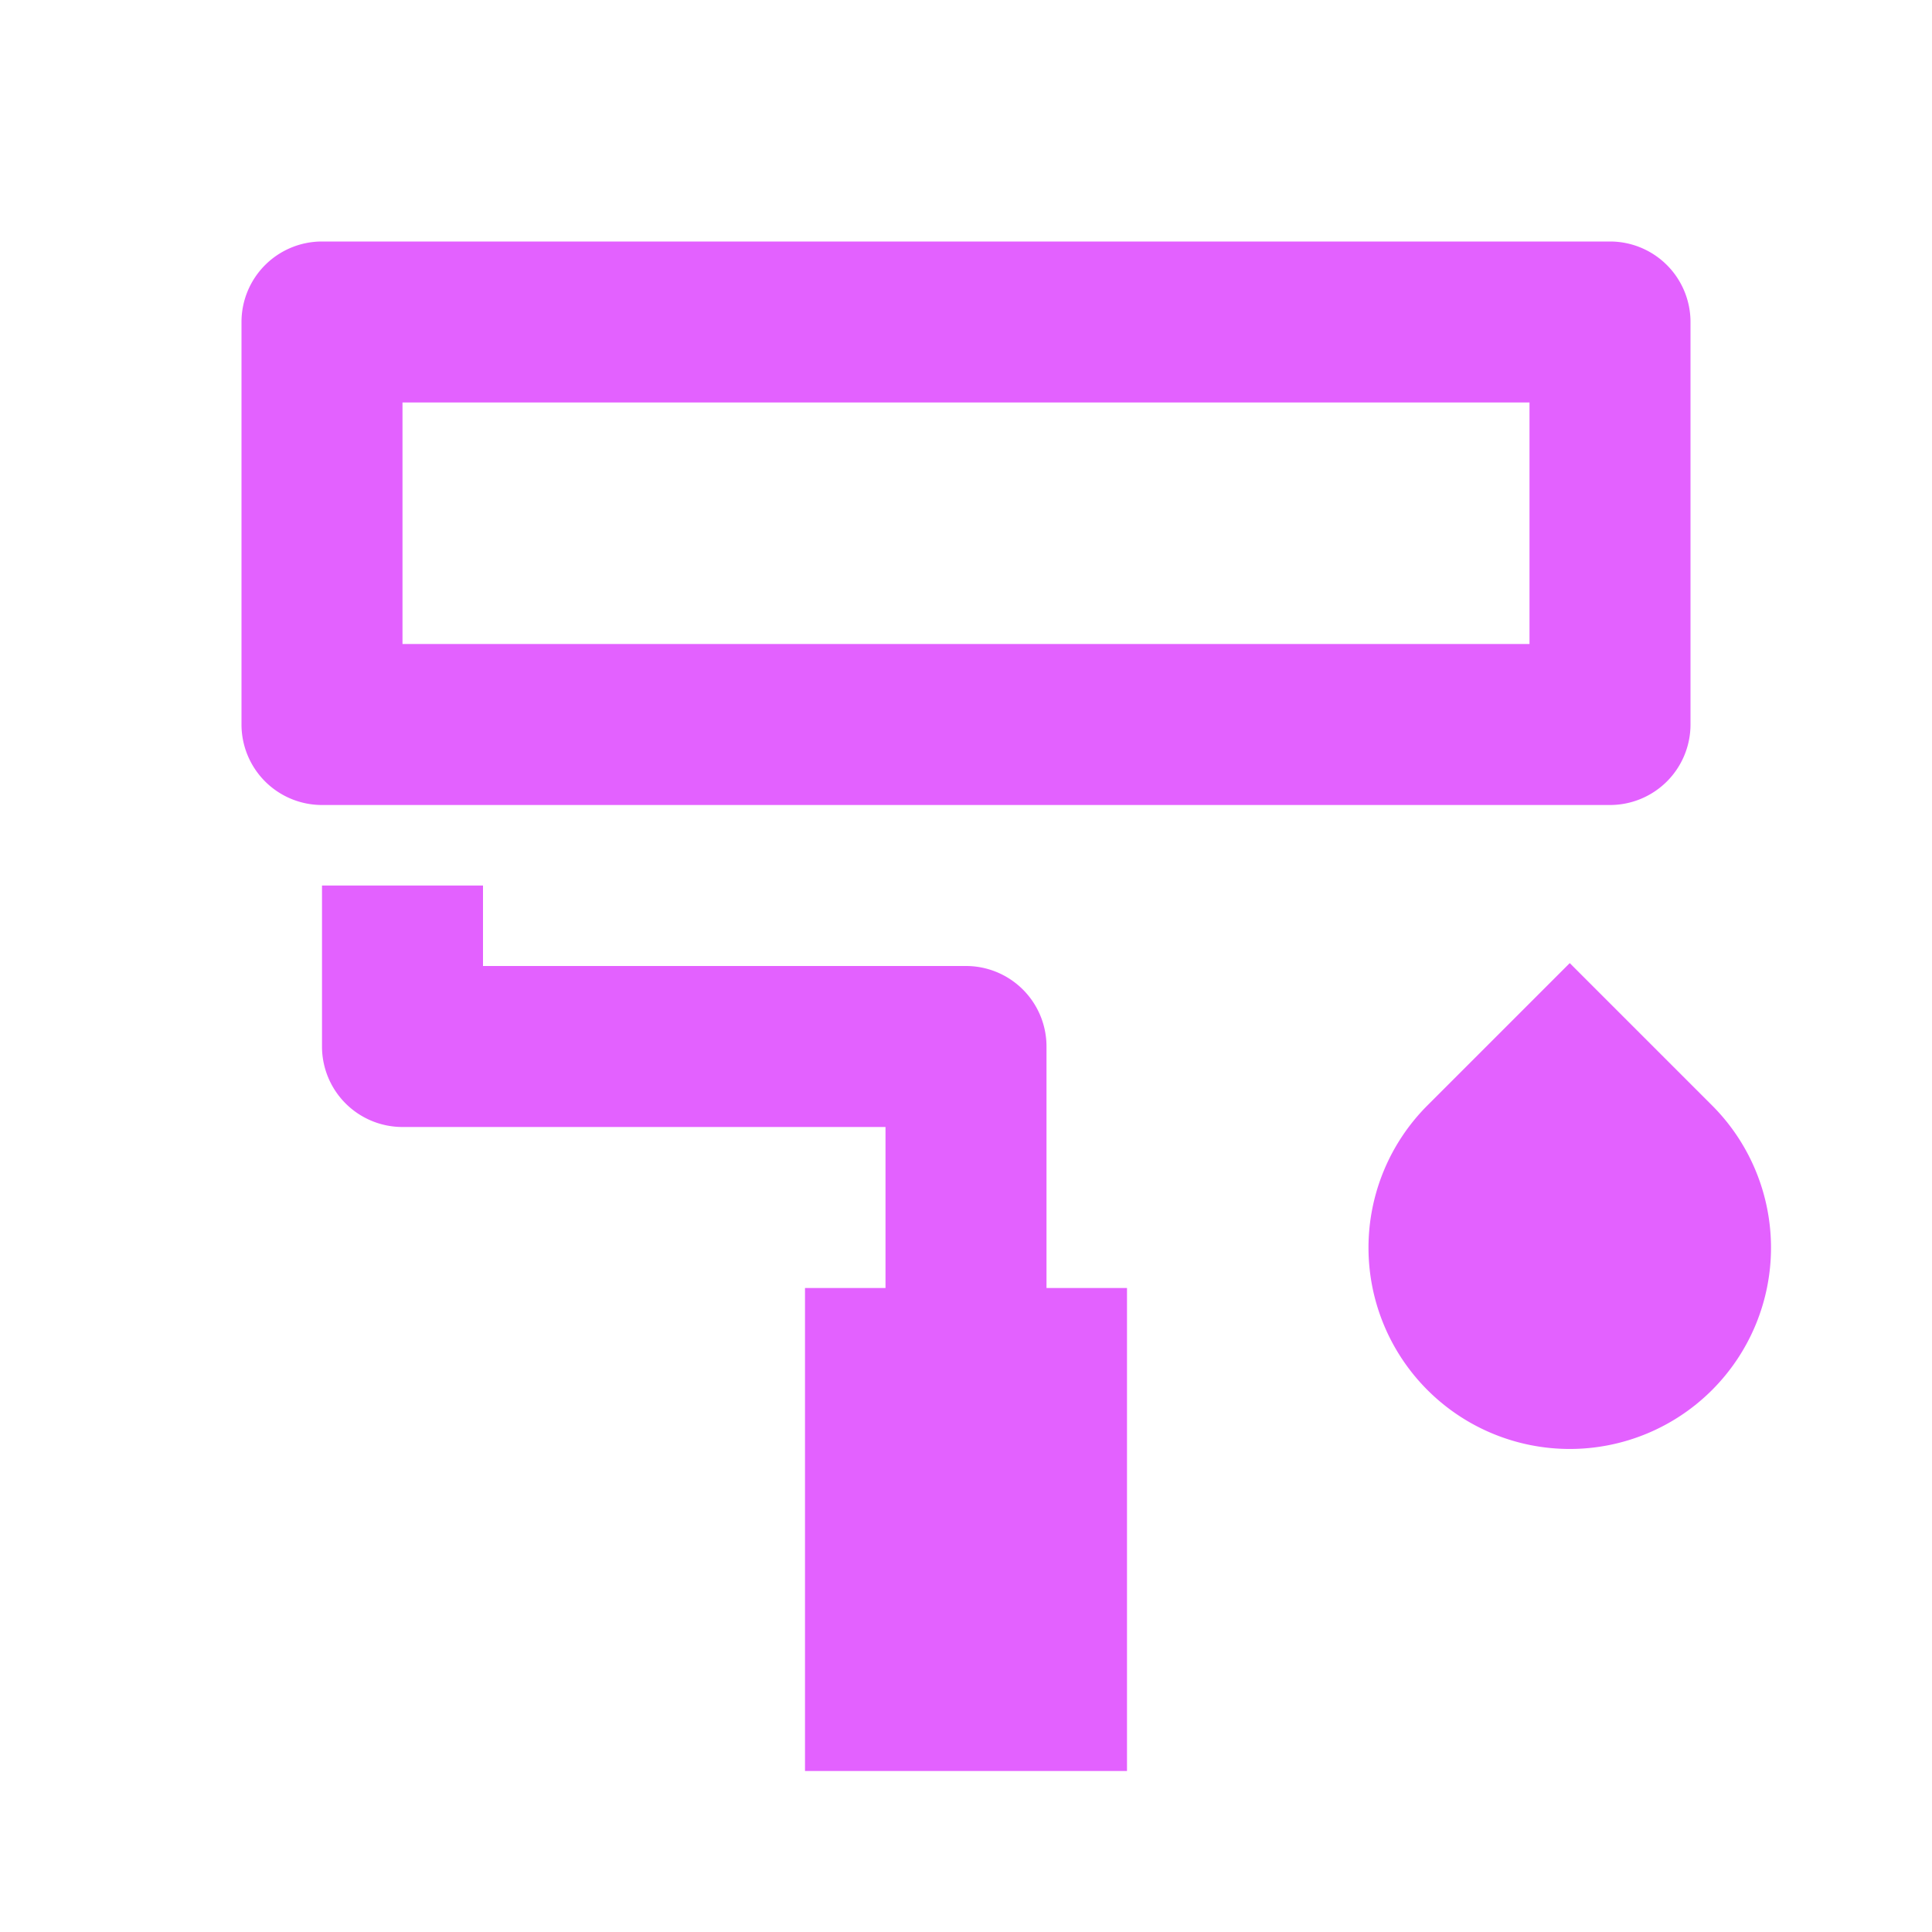 <svg xmlns="http://www.w3.org/2000/svg" width="24" height="24" viewBox="0 0 24 24"><path fill="#e361ff" d="M5 5v3h14V5H5zM4 3h16a1 1 0 0 1 1 1v5a1 1 0 0 1-1 1H4a1 1 0 0 1-1-1V4a1 1 0 0 1 1-1zm2 9h6a1 1 0 0 1 1 1v3h1v6h-4v-6h1v-2H5a1 1 0 0 1-1-1v-2h2v1zm11.732 1.732l1.768-1.768l1.768 1.768a2.5 2.5 0 1 1-3.536 0z"/></svg>